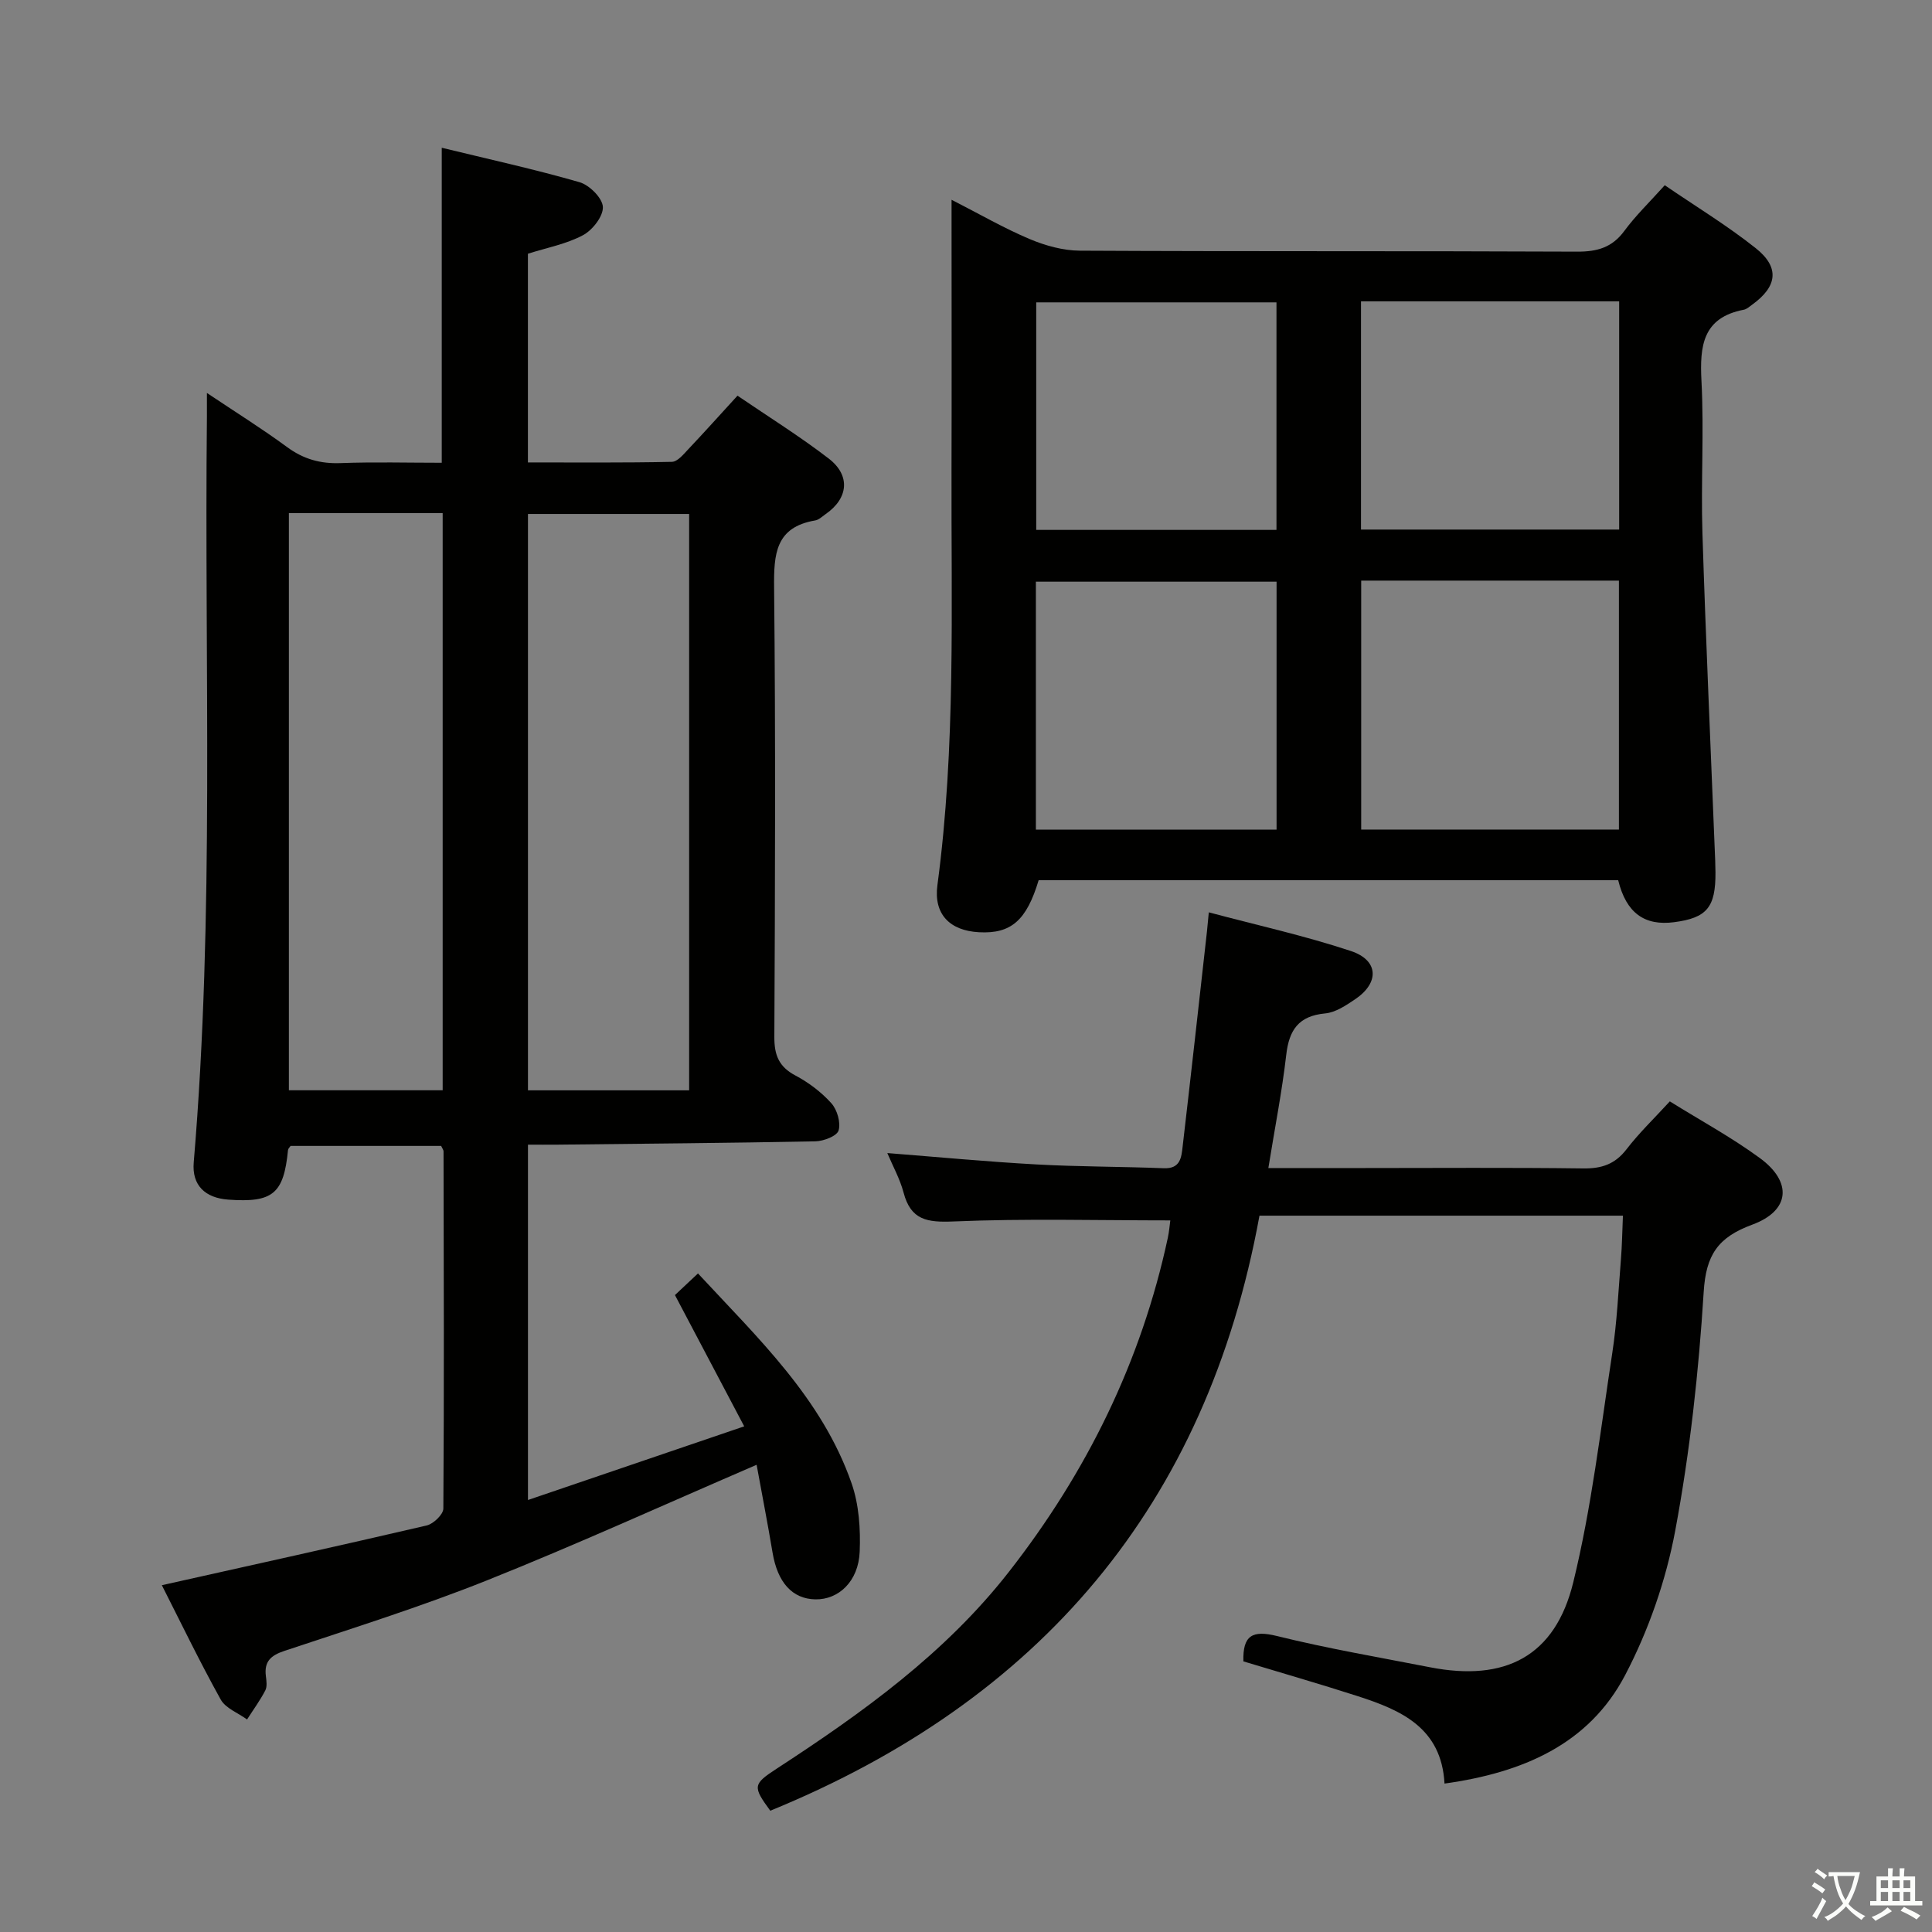 <svg enable-background="new 0 0 400 400" viewBox="0 0 400 400" xmlns="http://www.w3.org/2000/svg"><rect x="0" y="0" width="400" height="400" fill="#808080" stroke="none"/><path d="m377.9 391.2c-.2.3-.4.5-.6.8-.7-.6-1.4-1-2.2-1.5.2-.3.4-.5.5-.8.6.4 1.4.8 2.3 1.5zm-1.8 6.1c-.2-.2-.5-.4-.9-.6.4-.6.8-1.2 1.2-1.9s.7-1.3.9-1.9c.3.3.5.5.8.7-.7 1.3-1.4 2.6-2 3.7zm2.2-9c-.3.3-.5.5-.6.8-.6-.6-1.3-1.1-2-1.5.3-.3.5-.5.6-.7.6.5 1.3.9 2 1.4zm.3.2v-.9h2 4.5c-.3 1.3-.6 2.5-1 3.6s-.9 2.1-1.4 3c.4.5 1 1 1.6 1.4s1.2.8 1.9 1.1c-.3.2-.5.4-.8.8-.4-.3-1-.7-1.6-1.2s-1.2-1.1-1.6-1.6c-.5.6-1.1 1.1-1.7 1.6s-1.4.9-2.1 1.4c-.1-.3-.3-.5-.7-.8.6-.2 1.2-.5 1.9-1s1.4-1.1 2-1.8c-.5-.8-.9-1.6-1.2-2.5s-.6-2-.8-3.2c-.4.1-.7.1-1 .1zm2.5 2.7c.3 1 .7 1.7 1 2.2.3-.5.6-1.1 1-2s.6-1.9.9-3h-3.2-.4c.1.9.3 1.8.7 2.8z" fill="#fbfcfa"/><path d="m396.5 388.5v1.5 3.6h1.5v.9c-.4 0-1 0-1.7 0h-7.9c-.5 0-.9 0-1.2 0v-.9h1.3v-3.5c0-.7 0-1.2 0-1.6h2.4c0-.8 0-1.4 0-1.7h1c0 .3-.1.8-.1 1.7h1.5c0-.8 0-1.4 0-1.7h1c0 .3-.1.9-.1 1.7zm-8.2 9.2c-.2-.3-.5-.5-.8-.8.8-.3 1.4-.6 1.9-.9s1-.7 1.4-1.1c.3.3.6.5.9.8-1.6 1-2.8 1.6-3.4 2zm2.6-6.8v-1.6h-1.5v1.6zm0 2.7v-1.9h-1.5v1.9zm2.4-2.7v-1.6h-1.5v1.6zm0 2.7v-1.9h-1.5v1.9zm.2 2 .7-.8c.4.2.9.5 1.6.8s1.3.7 1.8 1c-.3.3-.5.5-.8.8-.4-.3-1.5-1-3.3-1.8zm2-4.7v-1.6h-1.4v1.6zm0 2.7v-1.9h-1.4v1.9z" fill="#fbfcfa"/><g fill="#010100"><path d="m156.65 303.27c-19.21 8.28-37.36 16.55-55.86 23.94-13.72 5.48-27.86 9.91-41.88 14.58-2.87.95-4.25 2.22-3.86 5.25.12.98.29 2.16-.13 2.96-1.09 2.09-2.5 4.01-3.77 6-1.86-1.36-4.45-2.31-5.46-4.14-4.42-7.96-8.38-16.18-12.18-23.66 18.39-4.11 36.64-8.13 54.84-12.37 1.39-.33 3.43-2.28 3.44-3.49.17-24.65.09-49.31.04-73.97 0-.29-.25-.58-.49-1.12-10.33 0-20.76 0-31.18 0-.2.31-.51.57-.53.86-.89 9.05-3.14 10.93-12.37 10.26-4.85-.35-7.55-3.02-7.15-7.71 4.33-51.36 2.18-102.83 2.73-154.25.01-1.31 0-2.63 0-5.05 6.01 4.02 11.44 7.41 16.58 11.19 3.41 2.51 6.91 3.49 11.11 3.33 6.94-.26 13.9-.07 20.93-.07 0-21.92 0-43.3 0-65.22 9.6 2.34 19.15 4.43 28.52 7.13 2.05.59 4.75 3.28 4.84 5.12.09 1.94-2.15 4.81-4.13 5.86-3.43 1.83-7.45 2.58-11.39 3.83v43.21c9.96 0 19.88.09 29.8-.12 1.17-.02 2.43-1.57 3.42-2.63 3.31-3.5 6.53-7.09 10.17-11.07 6.39 4.36 12.87 8.39 18.89 13.02 4.58 3.52 4.05 8.27-.67 11.52-.68.47-1.36 1.16-2.12 1.29-8.27 1.39-8.59 7-8.52 13.94.32 30.99.2 61.98.05 92.96-.02 3.78.92 6.2 4.36 8.02 2.74 1.45 5.37 3.44 7.44 5.74 1.21 1.35 1.98 4 1.5 5.64-.34 1.16-3.11 2.22-4.81 2.25-17.8.35-35.61.49-53.42.69-1.95.02-3.9 0-6.08 0v73.57c14.84-5.05 29.28-9.97 44.77-15.25-5-9.47-9.52-18.04-14.34-27.18 1.26-1.18 2.78-2.61 4.77-4.48 12.4 13.39 25.68 25.85 31.81 43.48 1.53 4.4 1.86 9.44 1.67 14.14-.25 6.12-4.35 9.95-9.18 9.86-4.79-.09-7.83-3.51-8.86-9.68-1-5.99-2.17-11.97-3.3-18.18zm-13.97-77.53c0-40.05 0-79.72 0-119.33-11.35 0-22.38 0-33.37 0v119.33zm-82.87-119.51v119.5h31.84c0-39.94 0-79.61 0-119.5-10.71 0-21.14 0-31.84 0z"/><path d="m335.03 182.24c-40.16 0-80.09 0-119.99 0-2.51 8.35-5.72 11.13-12.35 10.77-6.07-.33-9.41-3.75-8.61-9.74 3.83-28.66 2.83-57.46 2.92-86.24.05-16.66.01-33.31.01-49.97 0-1.6 0-3.2 0-5.7 5.87 3 10.86 5.89 16.14 8.12 3.25 1.37 6.93 2.4 10.42 2.42 34.31.18 68.63.04 102.94.2 4.17.02 7.25-.84 9.79-4.29 2.35-3.19 5.25-5.98 8.37-9.46 6.39 4.37 12.9 8.32 18.82 13.02 5.04 4 4.5 7.95-.75 11.73-.54.39-1.08.9-1.69 1.02-8.53 1.64-9.16 7.47-8.78 14.77.55 10.46-.13 20.99.2 31.47.68 21.77 1.68 43.52 2.54 65.28.07 1.66.15 3.33.16 4.99.04 7.23-1.78 9.41-8.56 10.3-6.12.8-9.92-1.9-11.58-8.69zm-53.21-62.03v51.54h53.36c0-17.3 0-34.35 0-51.54-17.89 0-35.36 0-53.36 0zm-17.52.22c-16.89 0-33.3 0-49.83 0v51.33h49.83c0-17.14 0-34.06 0-51.33zm17.48-10.79h53.45c0-15.92 0-31.48 0-47.25-17.94 0-35.51 0-53.45 0zm-17.5-47.04c-17.04 0-33.42 0-49.74 0v47.11h49.74c0-15.84 0-31.4 0-47.11z"/><path d="m262.6 241.83h19.69c15.16 0 30.33-.12 45.49.08 3.82.05 6.58-.86 8.97-3.96 2.62-3.41 5.76-6.42 8.97-9.92 6.29 3.92 12.75 7.42 18.62 11.72 6.78 4.95 6.3 10.91-1.55 13.8-7.11 2.62-9.59 6.25-10.06 13.95-1.03 16.54-2.85 33.12-5.89 49.4-1.92 10.28-5.51 20.64-10.37 29.91-7.52 14.36-21.24 20.21-37.4 22.46-.62-11.57-9.02-15.22-18-18.11-7.87-2.54-15.82-4.82-23.64-7.19-.15-5.41 1.87-6.5 6.95-5.25 10.46 2.59 21.11 4.4 31.69 6.47 15.55 3.04 25.9-2.25 29.65-17.56 3.81-15.55 5.65-31.6 8.08-47.47.98-6.39 1.27-12.89 1.79-19.35.24-2.94.28-5.9.42-9.12-25.41 0-50.33 0-75.25 0-10.96 60-45.48 100.37-101.28 123.2-3.67-5-3.61-5.49 1.3-8.69 17.76-11.57 34.89-23.85 48.12-40.79 16.11-20.62 27.38-43.51 32.89-69.16.27-1.26.37-2.56.51-3.58-15.06 0-30-.41-44.89.22-5.44.23-8.83-.27-10.33-5.96-.75-2.84-2.23-5.49-3.37-8.2 10.47.82 20.64 1.79 30.82 2.35 8.8.49 17.62.44 26.43.79 3.48.14 3.64-2.3 3.9-4.56 1.73-14.82 3.37-29.65 5.03-44.48.11-.98.19-1.95.38-3.94 10.06 2.68 19.9 4.85 29.42 8.01 5.76 1.91 5.93 6.57.91 9.96-1.91 1.29-4.08 2.76-6.25 2.96-5.49.52-7.46 3.42-8.05 8.59-.87 7.56-2.35 15.05-3.7 23.42z"/></g></svg>